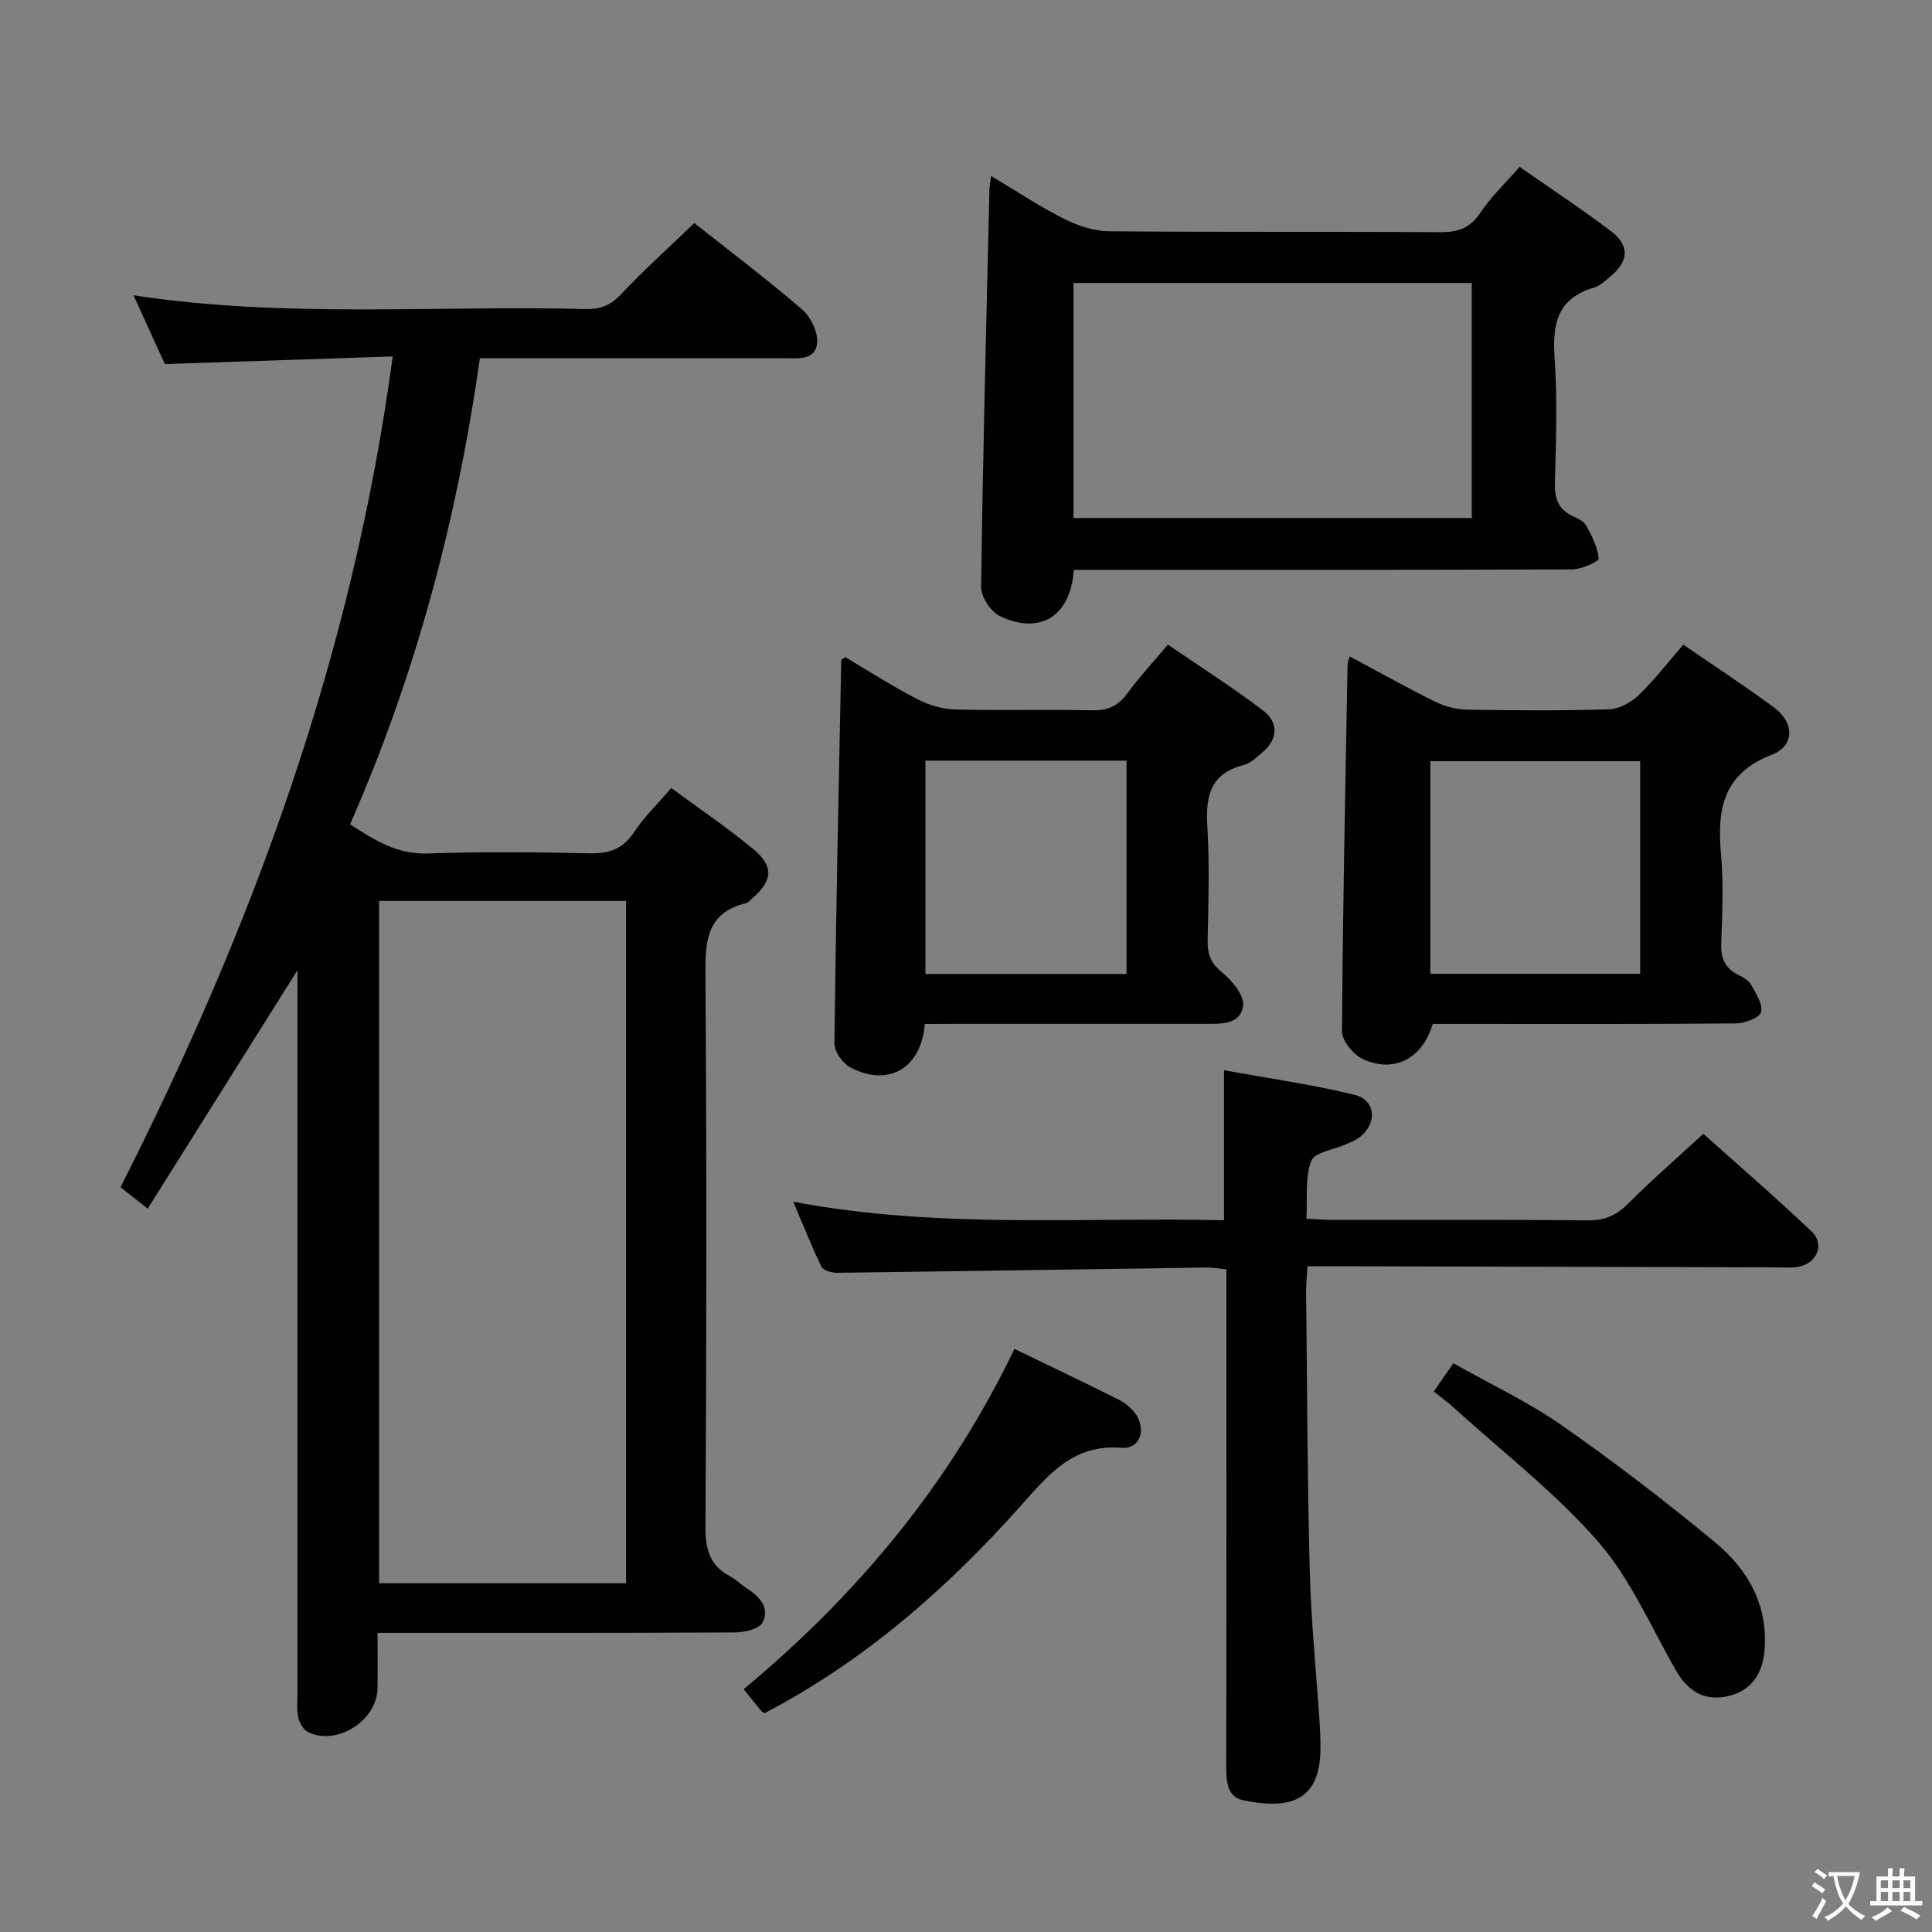 <svg enable-background="new 0 0 400 400" viewBox="0 0 400 400" xmlns="http://www.w3.org/2000/svg"><rect x="0" y="0" width="400" height="400" fill="#808080" stroke="none"/><path d="m377.9 391.2c-.2.3-.4.5-.6.8-.7-.6-1.4-1-2.2-1.5.2-.3.4-.5.5-.8.6.4 1.4.8 2.3 1.5zm-1.8 6.1c-.2-.2-.5-.4-.9-.6.4-.6.8-1.2 1.2-1.9s.7-1.3.9-1.9c.3.3.5.5.8.7-.7 1.3-1.4 2.6-2 3.7zm2.2-9c-.3.3-.5.5-.6.8-.6-.6-1.3-1.1-2-1.5.3-.3.5-.5.6-.7.6.5 1.3.9 2 1.4zm.3.2v-.9h2 4.5c-.3 1.3-.6 2.5-1 3.6s-.9 2.1-1.4 3c.4.5 1 1 1.6 1.4s1.2.8 1.9 1.1c-.3.2-.5.4-.8.8-.4-.3-1-.7-1.6-1.2s-1.2-1.1-1.6-1.6c-.5.6-1.1 1.1-1.7 1.6s-1.4.9-2.1 1.4c-.1-.3-.3-.5-.7-.8.6-.2 1.2-.5 1.9-1s1.4-1.1 2-1.8c-.5-.8-.9-1.6-1.2-2.5s-.6-2-.8-3.2c-.4.1-.7.1-1 .1zm2.5 2.7c.3 1 .7 1.7 1 2.2.3-.5.6-1.1 1-2s.6-1.9.9-3h-3.2-.4c.1.9.3 1.8.7 2.8z" fill="#fbfcfa"/><path d="m396.5 388.5v1.5 3.6h1.5v.9c-.4 0-1 0-1.7 0h-7.9c-.5 0-.9 0-1.2 0v-.9h1.3v-3.5c0-.7 0-1.2 0-1.6h2.4c0-.8 0-1.4 0-1.7h1c0 .3-.1.8-.1 1.7h1.5c0-.8 0-1.4 0-1.7h1c0 .3-.1.9-.1 1.7zm-8.2 9.2c-.2-.3-.5-.5-.8-.8.8-.3 1.4-.6 1.9-.9s1-.7 1.4-1.1c.3.3.6.5.9.8-1.6 1-2.8 1.6-3.4 2zm2.6-6.8v-1.6h-1.5v1.6zm0 2.7v-1.9h-1.5v1.9zm2.4-2.7v-1.6h-1.5v1.6zm0 2.7v-1.9h-1.5v1.9zm.2 2 .7-.8c.4.2.9.5 1.6.8s1.3.7 1.8 1c-.3.3-.5.5-.8.8-.4-.3-1.5-1-3.3-1.8zm2-4.7v-1.6h-1.4v1.6zm0 2.7v-1.9h-1.4v1.9z" fill="#fbfcfa"/><g fill="#010100"><path d="m78.17 338.07c0 4.23.05 7.85-.01 11.48-.11 6.65-8.33 11.94-14.33 9.1-.97-.46-1.8-1.88-2.06-3-.37-1.59-.18-3.31-.18-4.98-.01-48.16 0-96.32 0-144.48 0-1.75 0-3.5 0-5.32-10.43 16.6-20.62 32.83-31.01 49.37-2.48-1.97-3.89-3.08-5.63-4.45 27.42-54.06 48.1-110.31 56.35-171.99-15.94.53-31.26 1.04-47.17 1.57-1.89-4.15-4.08-8.94-6.49-14.23 31.45 4.8 62.55 2.04 93.56 2.84 3.05.08 5.19-.74 7.35-3.03 4.78-5.07 9.98-9.75 15.2-14.77 7.29 5.78 14.99 11.59 22.29 17.86 1.79 1.54 3.34 4.69 3.14 6.94-.32 3.69-4 3.19-6.81 3.19-19 .01-37.99 0-56.99 0-1.81 0-3.62 0-6.02 0-4.75 33.39-13.25 65.51-26.89 96.5 5.1 3.28 9.73 6.26 16.08 6.03 11.15-.4 22.33-.27 33.49-.03 4.04.09 6.91-.85 9.23-4.37 2.07-3.15 4.86-5.82 7.71-9.15 5.83 4.3 11.61 8.2 16.95 12.62 4.36 3.61 4.06 6.57-.23 10.27-.38.33-.73.81-1.17.92-8.7 2.12-8.52 8.54-8.47 15.73.26 37.83.22 75.65 0 113.48-.03 4.67.95 7.99 5.12 10.21 1.31.7 2.38 1.83 3.64 2.62 2.66 1.68 4.6 4.13 3.01 6.99-.75 1.35-3.81 1.98-5.83 1.99-24.32.13-48.65.09-73.83.09zm51.45-10.28c0-47.3 0-94.2 0-141.26-17.2 0-34.09 0-51.13 0v141.26z"/><path d="m253.42 252.64c0-10.63 0-20.4 0-31.06 8.98 1.64 18.09 2.91 26.99 5.08 4.52 1.1 4.79 6.05.96 8.88-.79.58-1.75.95-2.66 1.36-2.51 1.13-6.55 1.66-7.24 3.46-1.32 3.49-.75 7.7-.99 11.95 2.16.11 3.78.26 5.4.26 17.66.02 35.32-.08 52.98.09 3.47.03 5.87-1.1 8.28-3.51 4.82-4.83 9.98-9.31 15.52-14.41 6.97 6.25 14.88 13.06 22.43 20.25 2.83 2.69 1.03 6.71-2.92 7.31-1.47.22-2.99.1-4.49.09-30.15-.07-60.31-.15-90.46-.23-1.99-.01-3.98 0-6.52 0-.11 2.04-.3 3.8-.28 5.57.21 19.14.25 38.29.75 57.43.27 10.46 1.34 20.9 2.03 31.36.13 1.99.22 3.99.18 5.99-.22 11.26-7.61 11.93-15.96 10.22-3.31-.67-3.54-3.81-3.54-6.86.06-32.49.04-64.98.04-97.47 0-1.79 0-3.58 0-5.6-1.75-.16-3.05-.39-4.34-.37-25.46.36-50.93.77-76.39 1.09-1.07.01-2.75-.52-3.13-1.3-2.02-4.15-3.72-8.45-5.83-13.42 29.99 5.68 59.55 3.17 89.19 3.84z"/><path d="m222.32 118c-.64 9.61-7.04 13.54-15.33 9.54-1.88-.91-3.89-3.98-3.86-6.03.36-27.43 1.08-54.86 1.72-82.29.02-.65.16-1.29.35-2.79 5.26 3.14 10.03 6.32 15.11 8.88 2.83 1.42 6.16 2.54 9.28 2.57 22.81.21 45.63.04 68.45.19 3.63.02 6.21-.69 8.37-3.92 2.28-3.41 5.34-6.3 8.21-9.6 6.47 4.52 12.84 8.71 18.91 13.31 3.96 3.01 3.69 6.27-.2 9.45-1.03.84-2.07 1.88-3.28 2.23-7.54 2.18-8.68 7.44-8.19 14.48.61 8.62.3 17.31.06 25.97-.09 3.21.7 5.42 3.62 6.83 1.04.5 2.33 1.05 2.83 1.96 1.19 2.16 2.42 4.5 2.61 6.85.05.64-3.55 2.25-5.48 2.26-32.48.14-64.95.1-97.43.1-1.8.01-3.6.01-5.75.01zm82.39-10.75c0-16.4 0-32.49 0-48.65-27.66 0-55.02 0-82.45 0v48.65z"/><path d="m279.42 135.89c6.02 3.22 11.77 6.45 17.67 9.37 1.99.98 4.35 1.62 6.56 1.66 9.82.17 19.65.24 29.46-.06 2.1-.06 4.56-1.4 6.13-2.91 3.31-3.19 6.14-6.87 9.27-10.48 6.5 4.47 12.75 8.55 18.75 12.98 4.29 3.17 4.37 7.96-.47 9.83-10.12 3.93-11.3 11.35-10.47 20.59.54 6.11.26 12.31.04 18.47-.11 3.02.75 5.09 3.47 6.46 1.02.51 2.21 1.18 2.73 2.11 1 1.78 2.49 4.06 2.04 5.63-.35 1.21-3.35 2.33-5.18 2.35-19.14.17-38.28.1-57.43.1-1.82 0-3.64 0-5.37 0-2.07 7.2-8.08 10.33-14.56 7.22-1.93-.93-4.22-3.75-4.21-5.69.15-25.28.69-50.55 1.15-75.83-.02-.43.18-.86.42-1.8zm16.72 65.72h43.44c0-14.93 0-29.47 0-44.02-14.69 0-29.02 0-43.44 0z"/><path d="m191.47 212c-.74 9.29-7.64 13.13-15.46 8.97-1.57-.83-3.27-3.27-3.25-4.95.3-26.45.88-52.9 1.41-79.35 0-.09.22-.18.82-.62 4.75 2.81 9.61 5.94 14.71 8.59 2.39 1.25 5.23 2.17 7.9 2.24 9.49.27 18.99-.03 28.48.18 3.14.07 5.3-.79 7.18-3.33 2.56-3.46 5.49-6.65 8.53-10.27 6.69 4.58 13.42 8.84 19.73 13.65 3.05 2.32 3.24 5.72 0 8.52-1.25 1.08-2.58 2.4-4.08 2.78-6.94 1.77-7.85 6.51-7.47 12.75.47 7.8.22 15.65.06 23.48-.06 2.87.62 4.79 3.03 6.72 2.08 1.67 4.63 4.84 4.31 6.93-.61 4-4.85 3.68-8.2 3.69-17.32.01-34.64 0-51.96 0-1.82.02-3.62.02-5.74.02zm41.77-54.52c-14.07 0-27.78 0-41.64 0v44.17h41.64c0-14.91 0-29.47 0-44.17z"/><path d="m210.03 279.27c7.53 3.65 14.56 6.99 21.51 10.47 1.29.65 2.56 1.66 3.43 2.8 2.49 3.29 1.14 7.52-2.77 7.21-9.93-.78-14.98 5.4-20.72 11.85-15.32 17.22-32.52 32.3-53.2 43.1-.13-.09-.46-.22-.67-.46-1.16-1.4-2.29-2.83-3.64-4.51 23.41-19.48 42.56-42.31 56.06-70.46z"/><path d="m296.85 288.1c1.5-2.16 2.62-3.78 4.06-5.86 7.64 4.32 15.48 8 22.48 12.89 10.87 7.58 21.42 15.7 31.64 24.14 6.73 5.56 11 12.87 10.32 22.15-.34 4.71-2.38 8.38-7.19 9.65-5.02 1.32-8.6-.75-11.17-5.22-5.19-9.04-9.41-18.98-16.15-26.7-8.88-10.17-19.79-18.57-29.85-27.7-1.22-1.11-2.55-2.07-4.14-3.35z"/></g></svg>